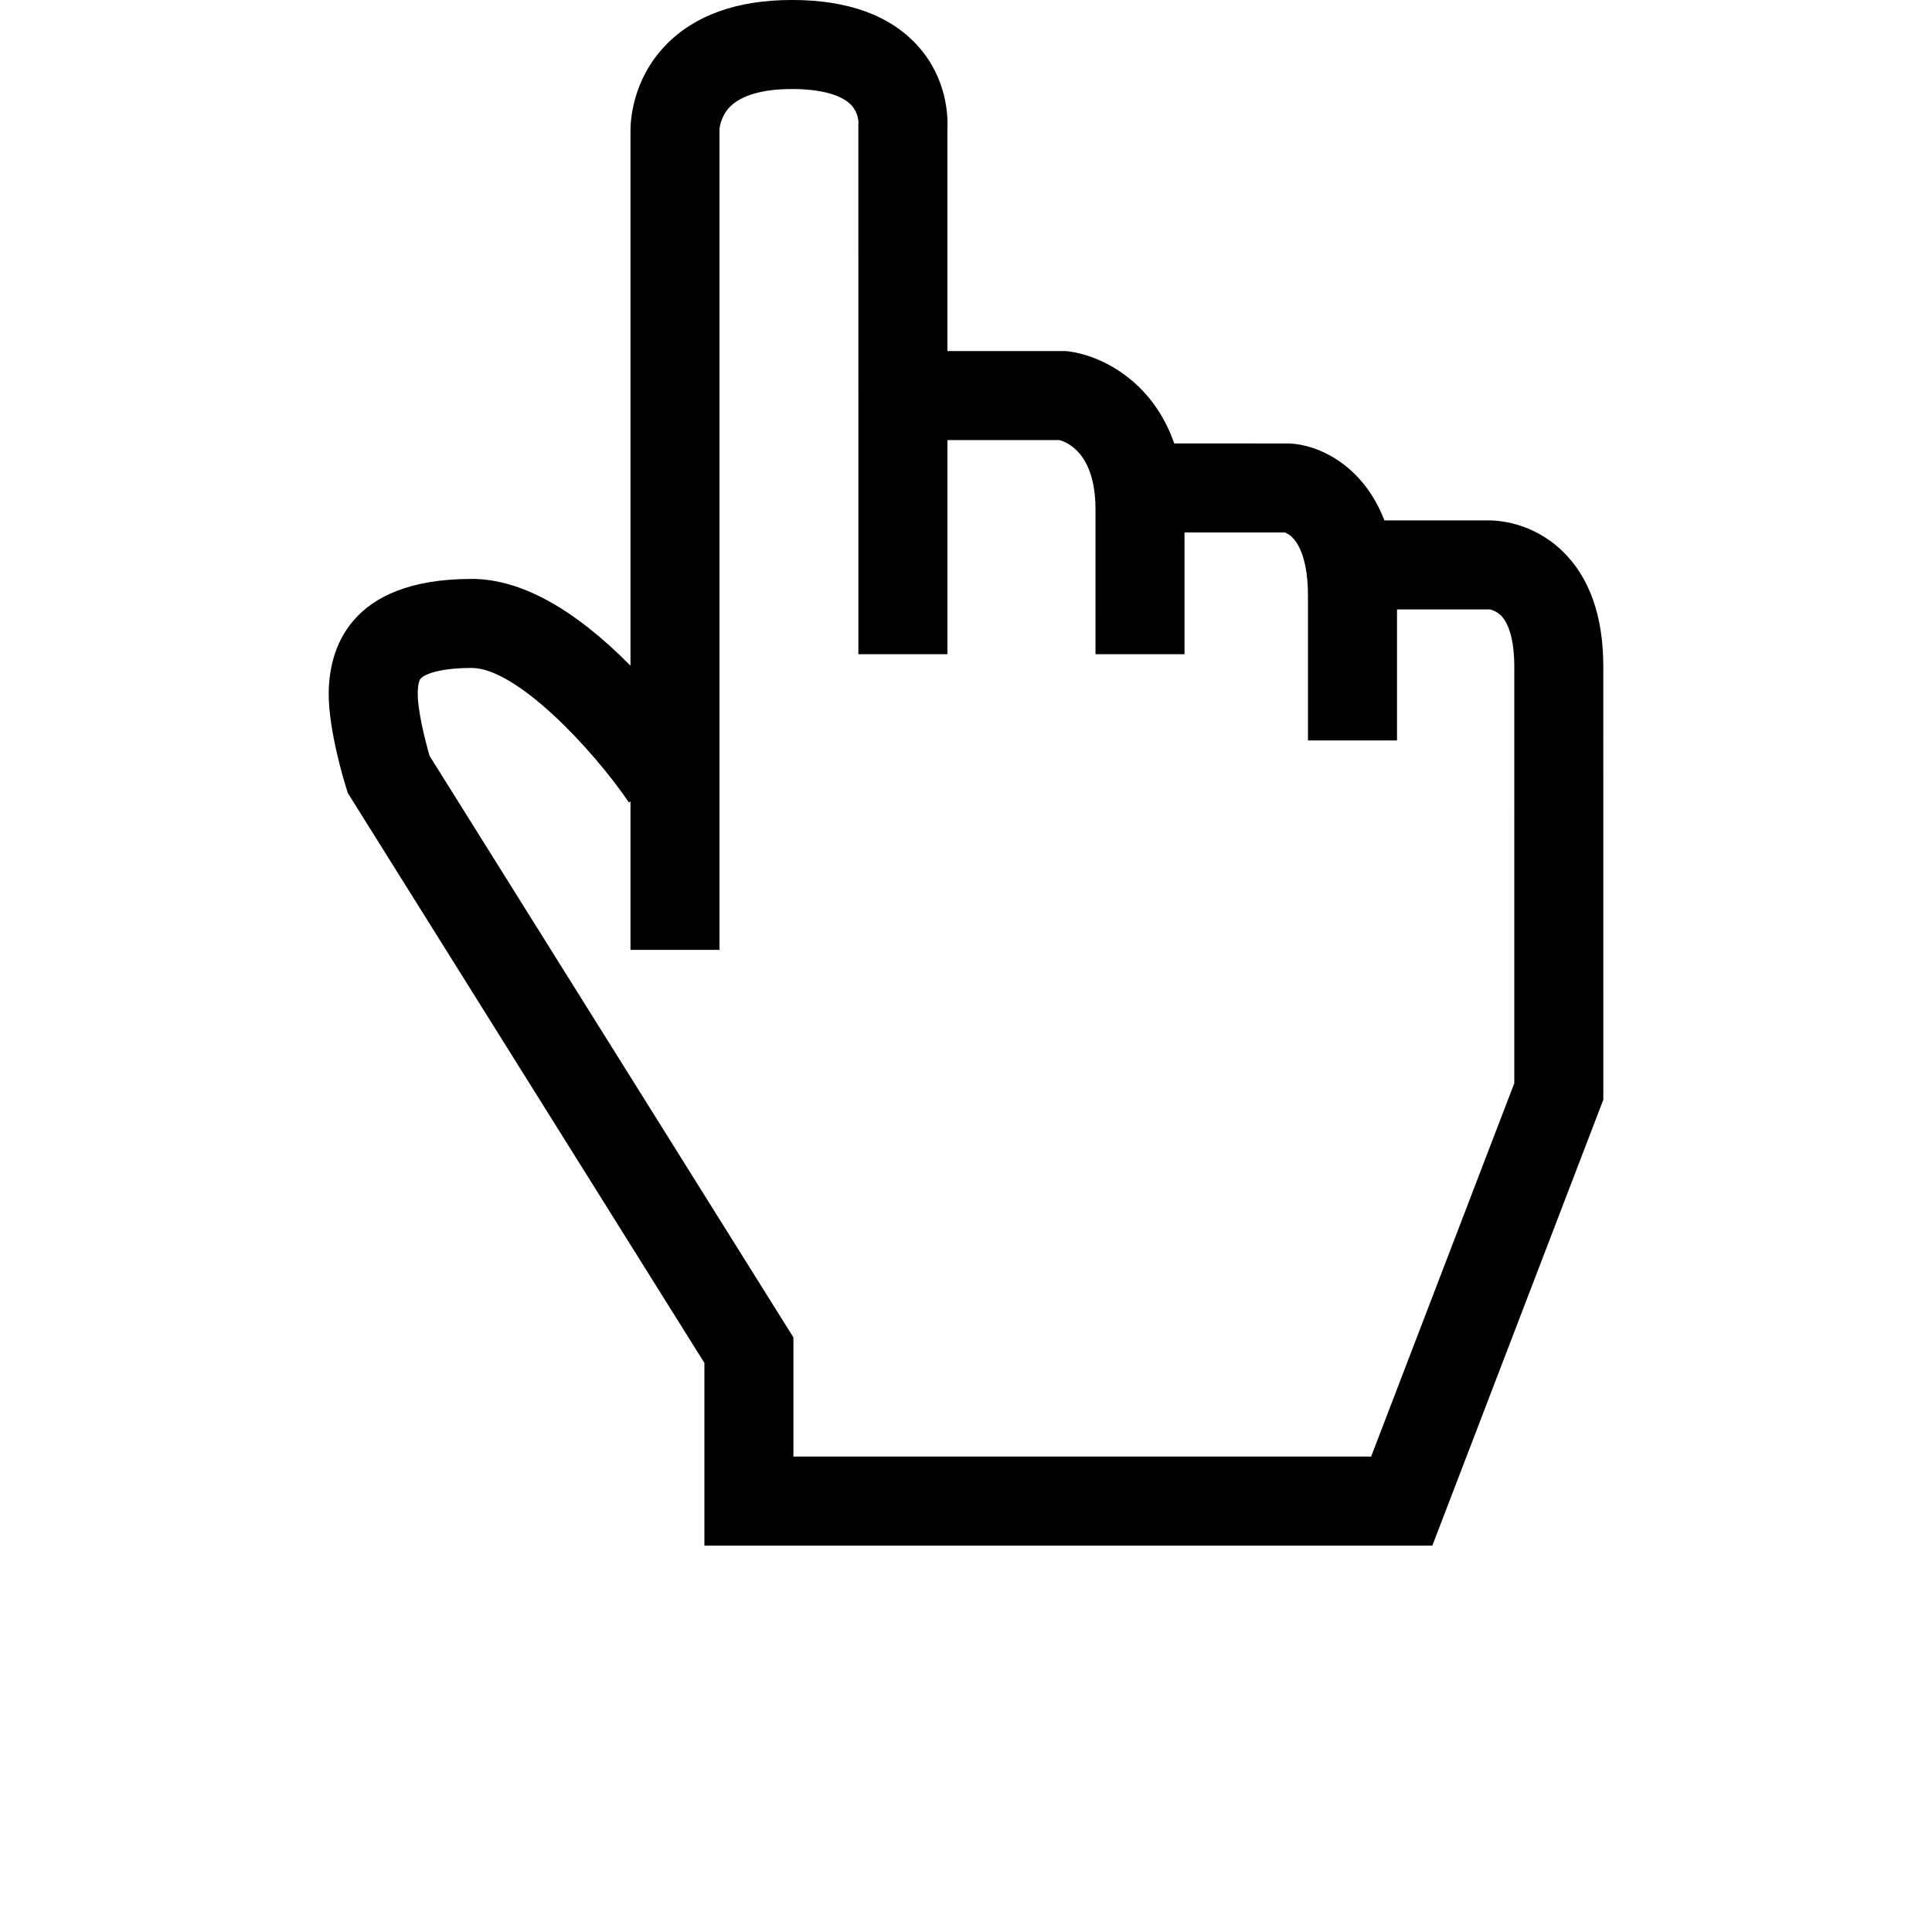 <?xml version="1.0" encoding="UTF-8"?>
<svg width="700pt" height="700pt" version="1.1" viewBox="0 0 700 700" xmlns="http://www.w3.org/2000/svg" xmlns:xlink="http://www.w3.org/1999/xlink">
 <g>
  <path d="m565.98 199.57c-10.98-10.512-23.57-11.082-27.059-11.016h-37.32c-7.918-20.527-24.332-27.402-34.238-27.875l-41.922-0.016c-8.016-23.148-27.086-32.008-38.371-33.359l-0.957-0.113h-42.852v-80.414c0.234-4.387 0.008-18.16-10.613-30.023-9.953-11.121-25.324-16.758-45.684-16.758-19.887 0-35.293 5.516-45.793 16.395-12.188 12.629-12.766 27.754-12.734 31.059v193.74c-20.602-20.844-39.945-31.438-57.508-31.438-45.102 0-51.832 26.184-51.832 41.793 0 13.238 5.668 31.754 6.312 33.82l0.621 1.98 129.19 206.48v66.172h263.75l61.941-161.54-0.004-156.96c0-18.34-5.023-32.445-14.93-41.934zm-17.328 192.92-51.863 135.25h-209.32v-43.172l-131.84-210.73c-1.684-5.824-4.273-16.438-4.273-22.293 0-4.586 0.867-5.477 1.152-5.769 1.688-1.734 7.523-3.762 18.418-3.762 16.168 0 43.547 29.082 56.953 48.727l0.555-0.379v53.789h32.262v-296.78l-0.012-0.578c0-0.039 0.324-4.5 3.703-8 4.125-4.273 11.934-6.535 22.578-6.535 10.258 0 17.871 2.051 21.43 5.777 2.391 2.5 2.644 5.613 2.664 6.59l-0.059 0.234 0.004 192.18h32.262v-77.59h40.523c2.57 0.641 13.129 4.535 13.129 25.152l-0.004 52.438h32.262v-44.121h36.215c0.012 0.004 0.023 0.008 0.035 0.012l1.172-0.012-1.145 0.02c3.34 0.992 8.445 6.742 8.445 22.902v52.438h32.262v-47.465h32.961l0.703-0.016c0.02 0 2.164 0.461 3.848 2.074 3.211 3.074 4.981 9.691 4.981 18.633z"/>
 </g>
</svg>
